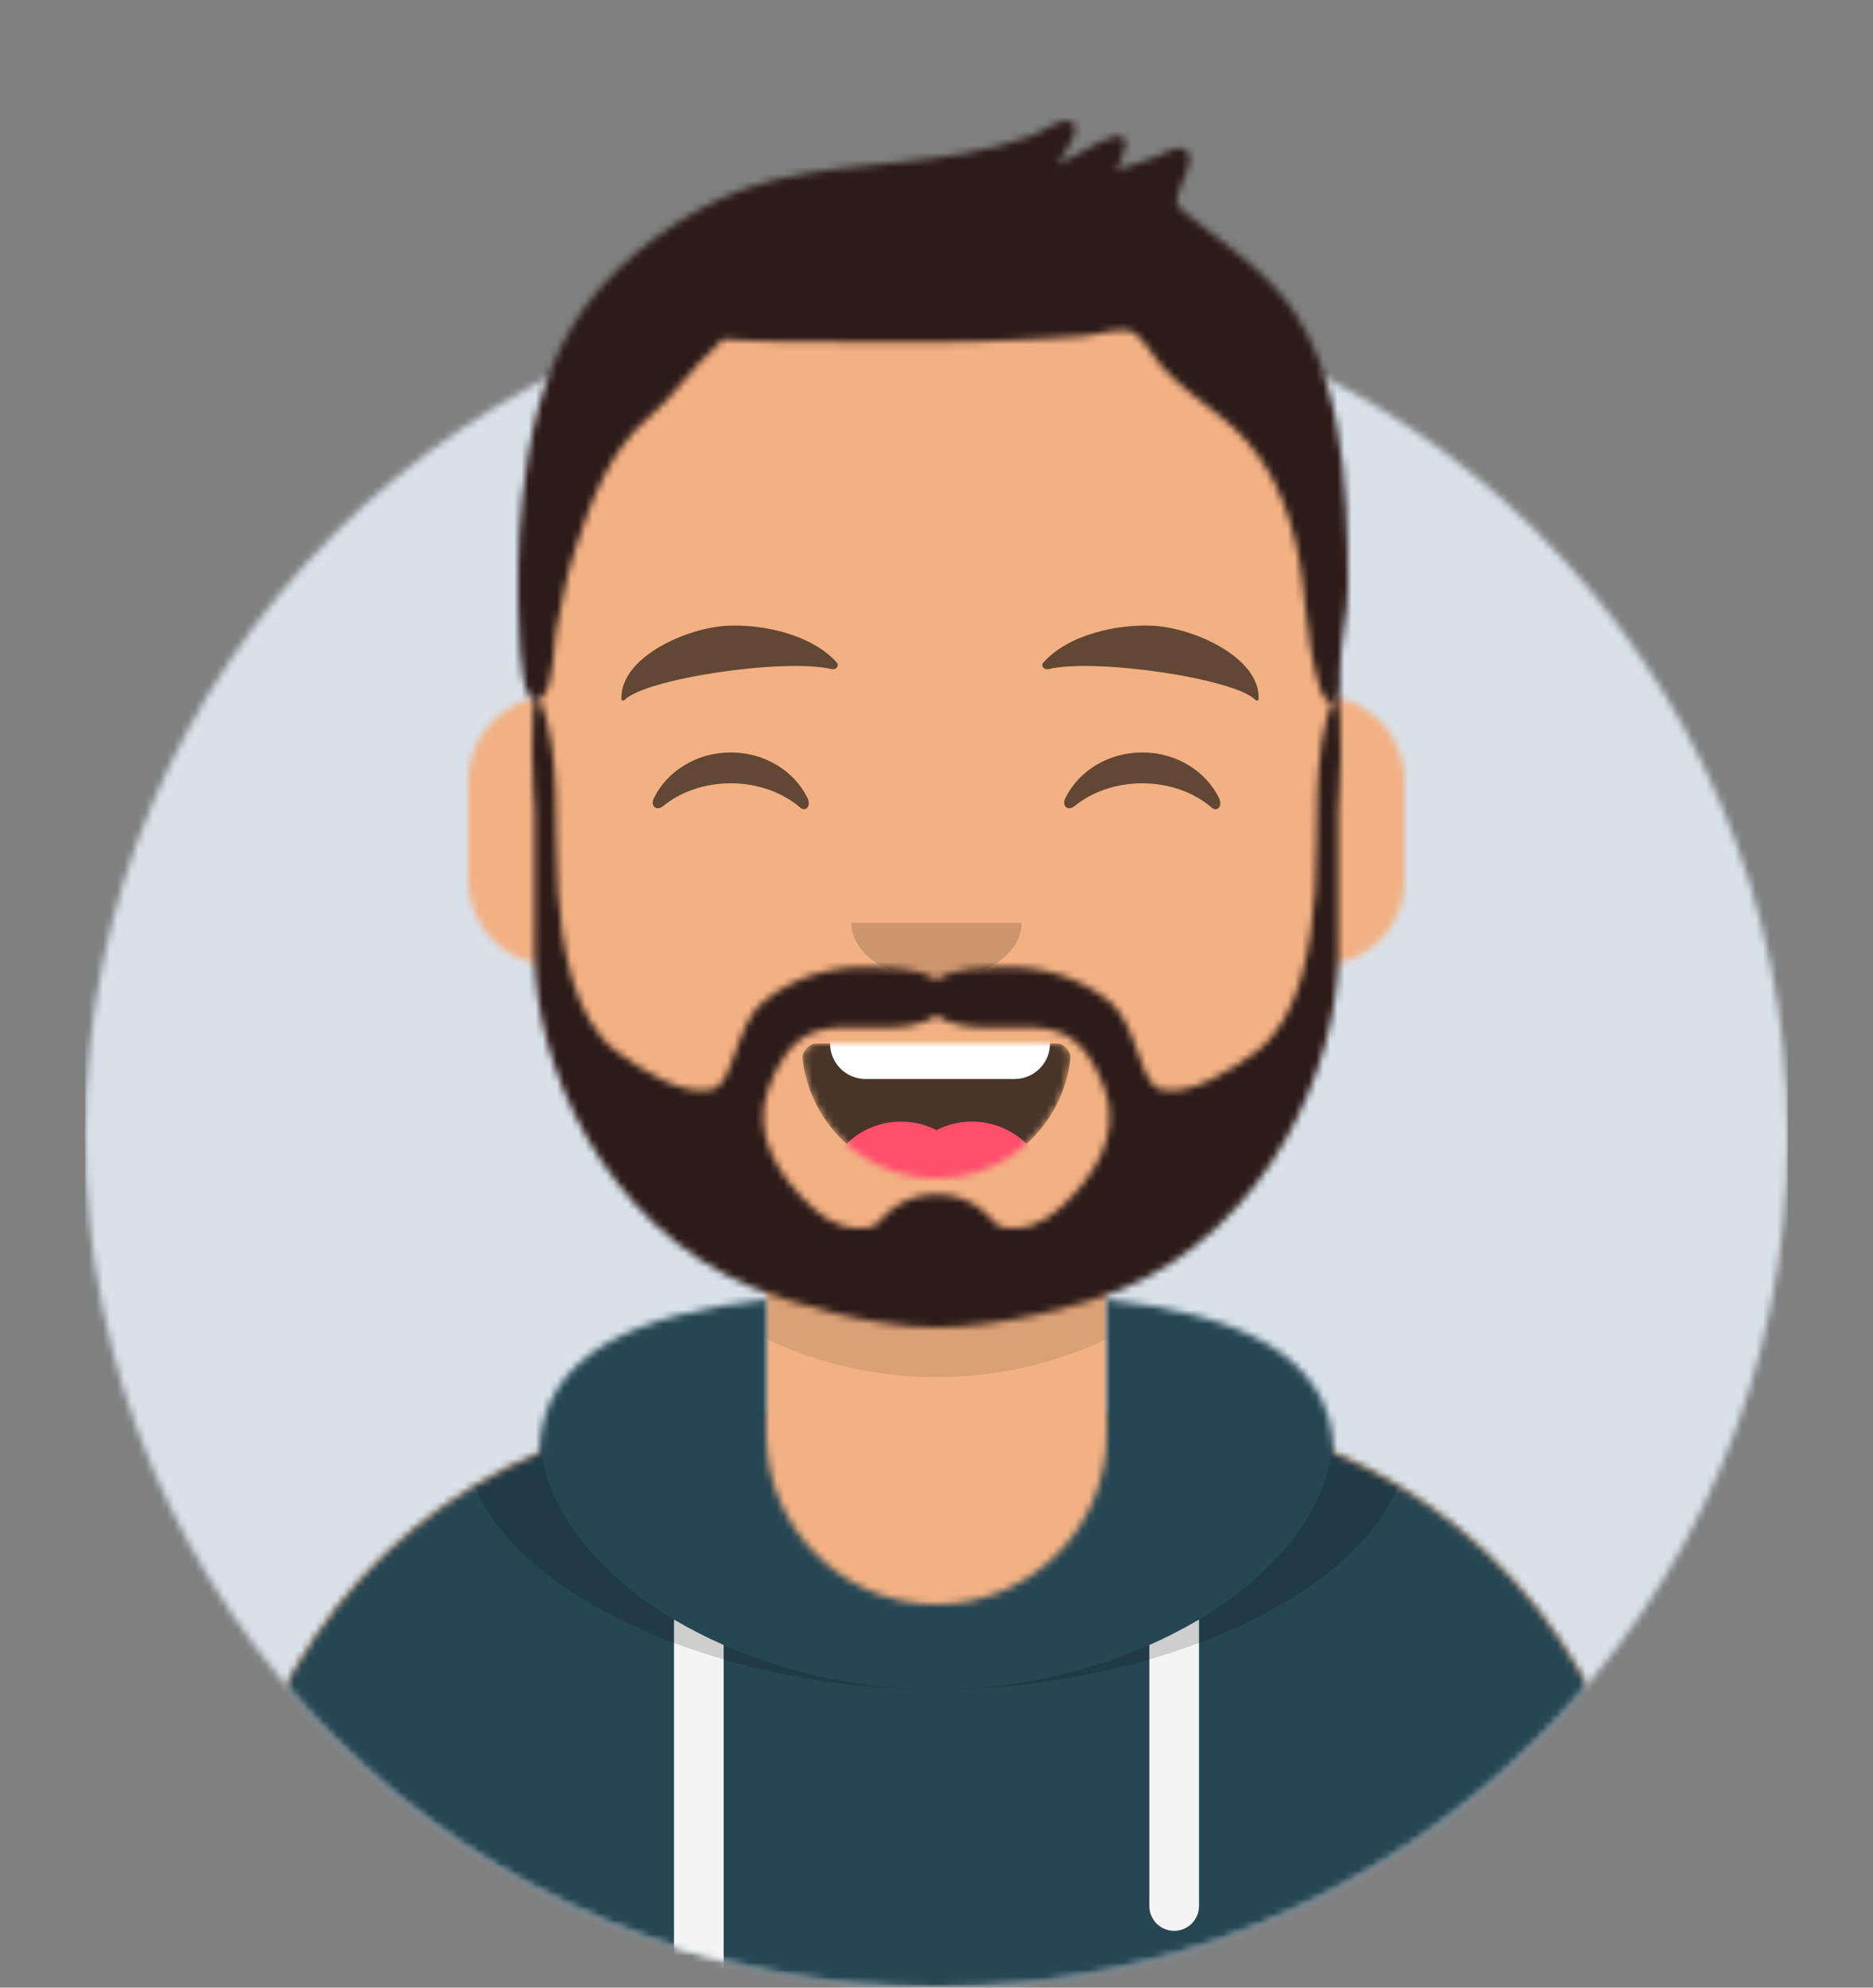 <svg width="264" height="280" viewBox="0 0 264 280" fill="none" xmlns="http://www.w3.org/2000/svg">
<rect x="0" y="0" width="264" height="280" fill="#808080" stroke="none"/>
<mask id="mask0" mask-type="alpha" maskUnits="userSpaceOnUse" x="12" y="40" width="240" height="240">
<path d="M132 280C198.274 280 252 226.274 252 160C252 93.726 198.274 40 132 40C65.726 40 12 93.726 12 160C12 226.274 65.726 280 132 280Z" fill="#D8E1E9"/>
</mask>
<g mask="url(#mask0)">
<path d="M132 280C198.274 280 252 226.274 252 160C252 93.726 198.274 40 132 40C65.726 40 12 93.726 12 160C12 226.274 65.726 280 132 280Z" fill="#D8E1E9"/>
<path d="M252 40H12V280H252V40Z" fill="#D8E1E9"/>
</g>
<mask id="mask1" mask-type="alpha" maskUnits="userSpaceOnUse" x="0" y="0" width="264" height="280">
<path d="M12 160C12 226.274 65.726 280 132 280C198.274 280 252 226.274 252 160H264V0H0V160H12Z" fill="white"/>
</mask>
<g mask="url(#mask1)">
<mask id="mask2" mask-type="alpha" maskUnits="userSpaceOnUse" x="32" y="36" width="200" height="244">
<path d="M156 180.611V199H160C199.765 199 232 231.235 232 271V280H32V271C32 231.235 64.236 199 104 199H108V180.611C90.763 172.422 78.372 155.687 76.305 135.881C70.48 135.058 66 130.052 66 124V110C66 104.054 70.325 99.118 76 98.166V92C76 61.072 101.072 36 132 36C162.928 36 188 61.072 188 92V98.166C193.675 99.118 198 104.054 198 110V124C198 130.052 193.52 135.058 187.695 135.881C185.628 155.687 173.237 172.422 156 180.611Z" fill="white"/>
</mask>
<g mask="url(#mask2)">
<path d="M156 180.611V199H160C199.765 199 232 231.235 232 271V280H32V271C32 231.235 64.236 199 104 199H108V180.611C90.763 172.422 78.372 155.687 76.305 135.881C70.48 135.058 66 130.052 66 124V110C66 104.054 70.325 99.118 76 98.166V92C76 61.072 101.072 36 132 36C162.928 36 188 61.072 188 92V98.166C193.675 99.118 198 104.054 198 110V124C198 130.052 193.52 135.058 187.695 135.881C185.628 155.687 173.237 172.422 156 180.611Z" fill="#D0C6AC"/>
<path d="M264 36H0V280H264V36Z" fill="#F2B183"/>
<path fill-rule="evenodd" clip-rule="evenodd" d="M188 115V138C188 168.928 162.928 194 132 194C101.072 194 76 168.928 76 138V115V130C76 160.928 101.072 186 132 186C162.928 186 188 160.928 188 130V115Z" fill="black" fill-opacity="0.1"/>
</g>
<mask id="mask3" mask-type="alpha" maskUnits="userSpaceOnUse" x="32" y="183" width="200" height="97">
<path fill-rule="evenodd" clip-rule="evenodd" d="M108 183.071C90.081 185.076 76.28 190.552 76.004 204.645C50.146 215.568 32 241.165 32 271V280H232V271C232 241.165 213.854 215.568 187.996 204.645C187.72 190.552 173.919 185.076 156 183.071V202C156 215.255 145.255 226 132 226C118.745 226 108 215.255 108 202V183.071Z" fill="white"/>
</mask>
<g mask="url(#mask3)">
<path fill-rule="evenodd" clip-rule="evenodd" d="M108 183.071C90.081 185.076 76.28 190.552 76.004 204.645C50.146 215.568 32 241.165 32 271V280H232V271C232 241.165 213.854 215.568 187.996 204.645C187.72 190.552 173.919 185.076 156 183.071V202C156 215.255 145.255 226 132 226C118.745 226 108 215.255 108 202V183.071Z" fill="#B7C1DB"/>
<path d="M264 170H0V280H264V170Z" fill="#264653"/>
<path fill-rule="evenodd" clip-rule="evenodd" d="M102 231.739V280H95V228.15C97.204 229.46 99.547 230.661 102 231.739ZM169 228.15V268.5C169 270.433 167.433 272 165.5 272C163.567 272 162 270.433 162 268.5V231.739C164.453 230.661 166.796 229.46 169 228.15Z" fill="#F4F4F4"/>
<path fill-rule="evenodd" clip-rule="evenodd" d="M90.96 182.724C75.909 185.571 65.5 191.243 65.5 202.308C65.5 222.02 98.538 238 132 238C165.462 238 198.5 222.02 198.5 202.308C198.5 191.243 188.091 185.571 173.04 182.724C182.125 186.074 188 191.706 188 201.077C188 221.469 160.179 238 132 238C103.821 238 76 221.469 76 201.077C76 191.706 81.875 186.074 90.96 182.724Z" fill="black" fill-opacity="0.16"/>
</g>
<mask id="mask4" mask-type="alpha" maskUnits="userSpaceOnUse" x="113" y="147" width="38" height="19">
<path fill-rule="evenodd" clip-rule="evenodd" d="M113.118 149.128C114.176 158.62 122.226 166 132 166C141.804 166 149.874 158.574 150.892 149.04C150.974 148.273 150.117 147 149.043 147C134.149 147 122.738 147 115.087 147C114.007 147 113.012 148.178 113.118 149.128Z" fill="white"/>
</mask>
<g mask="url(#mask4)">
<path fill-rule="evenodd" clip-rule="evenodd" d="M113.118 149.128C114.176 158.62 122.226 166 132 166C141.804 166 149.874 158.574 150.892 149.04C150.974 148.273 150.117 147 149.043 147C134.149 147 122.738 147 115.087 147C114.007 147 113.012 148.178 113.118 149.128Z" fill="black" fill-opacity="0.7"/>
<path d="M143 136H122C119.239 136 117 138.239 117 141V147C117 149.761 119.239 152 122 152H143C145.761 152 148 149.761 148 147V141C148 138.239 145.761 136 143 136Z" fill="white"/>
<path d="M127 180C133.075 180 138 175.075 138 169C138 162.925 133.075 158 127 158C120.925 158 116 162.925 116 169C116 175.075 120.925 180 127 180Z" fill="#FF4F6D"/>
<path d="M137 180C143.075 180 148 175.075 148 169C148 162.925 143.075 158 137 158C130.925 158 126 162.925 126 169C126 175.075 130.925 180 137 180Z" fill="#FF4F6D"/>
</g>
<path fill-rule="evenodd" clip-rule="evenodd" d="M120 130C120 134.418 125.373 138 132 138C138.627 138 144 134.418 144 130" fill="black" fill-opacity="0.16"/>
<path fill-rule="evenodd" clip-rule="evenodd" d="M92.16 112.447C94.007 108.649 98.164 106 102.998 106C107.814 106 111.959 108.63 113.815 112.407C114.367 113.529 113.582 114.447 112.791 113.767C110.34 111.66 106.859 110.344 102.998 110.344C99.257 110.344 95.874 111.579 93.438 113.572C92.547 114.3 91.62 113.558 92.16 112.447Z" fill="black" fill-opacity="0.6"/>
<path fill-rule="evenodd" clip-rule="evenodd" d="M150.16 112.447C152.007 108.649 156.164 106 160.998 106C165.814 106 169.959 108.63 171.815 112.407C172.367 113.529 171.582 114.447 170.791 113.767C168.34 111.66 164.859 110.344 160.998 110.344C157.257 110.344 153.874 111.579 151.438 113.572C150.547 114.3 149.62 113.558 150.16 112.447Z" fill="black" fill-opacity="0.6"/>
<path fill-rule="evenodd" clip-rule="evenodd" d="M102.547 88.148C96.74 88.417 87.352 92.636 87.594 98.492C87.602 98.684 87.884 98.768 88.021 98.621C90.776 95.661 110.337 92.671 117.226 94.256C117.857 94.401 118.336 93.779 117.936 93.329C114.514 89.481 107.75 87.903 102.547 88.148Z" fill="black" fill-opacity="0.6"/>
<path fill-rule="evenodd" clip-rule="evenodd" d="M162.453 88.148C168.26 88.417 177.648 92.636 177.406 98.492C177.398 98.684 177.116 98.768 176.979 98.621C174.224 95.661 154.664 92.671 147.774 94.256C147.143 94.401 146.664 93.779 147.064 93.329C150.486 89.481 157.25 87.903 162.453 88.148Z" fill="black" fill-opacity="0.6"/>
<mask id="mask5" mask-type="alpha" maskUnits="userSpaceOnUse" x="0" y="0" width="264" height="280">
<path d="M264 0H0V280H264V0Z" fill="white"/>
</mask>
<g mask="url(#mask5)">
<mask id="mask6" mask-type="alpha" maskUnits="userSpaceOnUse" x="75" y="98" width="114" height="89">
<path fill-rule="evenodd" clip-rule="evenodd" d="M149.428 170.169C146.915 172.463 144.237 173.494 140.853 172.773C140.271 172.649 137.896 168.235 132 168.235C126.103 168.235 123.729 172.649 123.147 172.773C119.762 173.494 117.085 172.463 114.571 170.169C109.846 165.856 105.917 159.908 108.278 153.419C109.508 150.037 111.51 146.324 115.151 145.246C119.038 144.096 124.497 145.244 128.415 144.458C129.684 144.204 131.071 143.751 132 143C132.929 143.751 134.316 144.204 135.585 144.458C139.503 145.244 144.961 144.096 148.849 145.246C152.49 146.324 154.491 150.037 155.722 153.419C158.083 159.908 154.154 165.856 149.428 170.169ZM188.081 98C184.671 106.4 185.988 116.858 185.357 125.676C184.844 132.843 183.337 143.586 176.973 148.215C173.718 150.582 167.794 154.56 163.542 153.45C160.615 152.686 160.302 144.29 156.455 141.147C152.092 137.582 146.643 136.016 141.149 136.258C138.779 136.362 133.984 136.337 132 138.16C130.016 136.337 125.222 136.362 122.851 136.258C117.357 136.016 111.908 137.582 107.545 141.147C103.698 144.29 103.386 152.686 100.458 153.45C96.206 154.56 90.282 150.582 87.027 148.215C80.662 143.586 79.156 132.843 78.643 125.676C78.012 116.858 79.329 106.4 75.919 98C74.26 98 75.354 114.129 75.354 114.129V134.485C75.386 149.773 84.935 172.655 106.108 181.393C111.286 183.53 123.015 187 132 187C140.985 187 152.714 183.86 157.892 181.723C179.065 172.986 188.614 149.773 188.646 134.485V114.129C188.646 114.129 189.74 98 188.081 98Z" fill="white"/>
</mask>
<g mask="url(#mask6)">
<path fill-rule="evenodd" clip-rule="evenodd" d="M149.428 170.169C146.915 172.463 144.237 173.494 140.853 172.773C140.271 172.649 137.896 168.235 132 168.235C126.103 168.235 123.729 172.649 123.147 172.773C119.762 173.494 117.085 172.463 114.571 170.169C109.846 165.856 105.917 159.908 108.278 153.419C109.508 150.037 111.51 146.324 115.151 145.246C119.038 144.096 124.497 145.244 128.415 144.458C129.684 144.204 131.071 143.751 132 143C132.929 143.751 134.316 144.204 135.585 144.458C139.503 145.244 144.961 144.096 148.849 145.246C152.49 146.324 154.491 150.037 155.722 153.419C158.083 159.908 154.154 165.856 149.428 170.169ZM188.081 98C184.671 106.4 185.988 116.858 185.357 125.676C184.844 132.843 183.337 143.586 176.973 148.215C173.718 150.582 167.794 154.56 163.542 153.45C160.615 152.686 160.302 144.29 156.455 141.147C152.092 137.582 146.643 136.016 141.149 136.258C138.779 136.362 133.984 136.337 132 138.16C130.016 136.337 125.222 136.362 122.851 136.258C117.357 136.016 111.908 137.582 107.545 141.147C103.698 144.29 103.386 152.686 100.458 153.45C96.206 154.56 90.282 150.582 87.027 148.215C80.662 143.586 79.156 132.843 78.643 125.676C78.012 116.858 79.329 106.4 75.919 98C74.26 98 75.354 114.129 75.354 114.129V134.485C75.386 149.773 84.935 172.655 106.108 181.393C111.286 183.53 123.015 187 132 187C140.985 187 152.714 183.86 157.892 181.723C179.065 172.986 188.614 149.773 188.646 134.485V114.129C188.646 114.129 189.74 98 188.081 98Z" fill="#331B0C"/>
<path d="M280 72H16V316H280V72Z" fill="#2C1B18"/>
</g>
<mask id="mask7" mask-type="alpha" maskUnits="userSpaceOnUse" x="73" y="17" width="117" height="82">
<path fill-rule="evenodd" clip-rule="evenodd" d="M179.15 39.92C176.39 37.1 173.186 34.707 170.069 32.306C169.382 31.777 168.683 31.261 168.011 30.712C167.858 30.587 166.292 29.466 166.105 29.053C165.654 28.06 165.915 28.833 165.977 27.649C166.056 26.151 169.111 21.919 166.831 20.949C165.828 20.522 164.04 21.658 163.078 22.033C161.196 22.767 159.292 23.393 157.347 23.933C158.279 22.076 160.055 18.36 156.716 19.354C154.114 20.129 151.69 22.122 149.076 23.059C149.941 21.642 153.4 17.248 150.274 17.002C149.302 16.926 146.471 18.75 145.424 19.14C142.287 20.305 139.083 21.059 135.79 21.653C124.592 23.671 111.497 23.095 101.137 28.194C93.15 32.124 85.263 38.222 80.648 45.987C76.201 53.473 74.538 61.664 73.607 70.241C72.924 76.536 72.868 83.043 73.188 89.36C73.292 91.43 73.525 100.971 76.532 98.081C78.03 96.642 78.019 90.828 78.396 88.86C79.147 84.945 79.87 81.013 81.122 77.223C83.328 70.544 85.931 63.43 91.427 58.83C94.954 55.878 97.431 51.889 100.806 48.911C102.322 47.574 101.165 47.713 103.603 47.889C105.241 48.006 106.885 48.051 108.526 48.094C112.322 48.193 116.124 48.168 119.921 48.181C127.568 48.209 135.179 48.317 142.819 47.916C146.214 47.739 149.618 47.642 153.004 47.328C154.895 47.153 158.251 45.941 159.808 46.867C161.233 47.714 162.713 50.482 163.736 51.615C166.154 54.294 169.036 56.339 171.862 58.535C177.757 63.115 180.732 68.867 182.523 76.023C184.306 83.153 183.806 89.768 186.013 96.785C186.402 98.019 187.429 100.145 188.695 98.239C188.93 97.885 188.87 95.939 188.87 94.819C188.87 90.3 190.014 86.908 190 82.359C189.944 68.527 189.496 50.491 179.15 39.92Z" fill="white"/>
</mask>
<g mask="url(#mask7)">
<path fill-rule="evenodd" clip-rule="evenodd" d="M179.15 39.92C176.39 37.1 173.186 34.707 170.069 32.306C169.382 31.777 168.683 31.261 168.011 30.712C167.858 30.587 166.292 29.466 166.105 29.053C165.654 28.06 165.915 28.833 165.977 27.649C166.056 26.151 169.111 21.919 166.831 20.949C165.828 20.522 164.04 21.658 163.078 22.033C161.196 22.767 159.292 23.393 157.347 23.933C158.279 22.076 160.055 18.36 156.716 19.354C154.114 20.129 151.69 22.122 149.076 23.059C149.941 21.642 153.4 17.248 150.274 17.002C149.302 16.926 146.471 18.75 145.424 19.14C142.287 20.305 139.083 21.059 135.79 21.653C124.592 23.671 111.497 23.095 101.137 28.194C93.15 32.124 85.263 38.222 80.648 45.987C76.201 53.473 74.538 61.664 73.607 70.241C72.924 76.536 72.868 83.043 73.188 89.36C73.292 91.43 73.525 100.971 76.532 98.081C78.03 96.642 78.019 90.828 78.396 88.86C79.147 84.945 79.87 81.013 81.122 77.223C83.328 70.544 85.931 63.43 91.427 58.83C94.954 55.878 97.431 51.889 100.806 48.911C102.322 47.574 101.165 47.713 103.603 47.889C105.241 48.006 106.885 48.051 108.526 48.094C112.322 48.193 116.124 48.168 119.921 48.181C127.568 48.209 135.179 48.317 142.819 47.916C146.214 47.739 149.618 47.642 153.004 47.328C154.895 47.153 158.251 45.941 159.808 46.867C161.233 47.714 162.713 50.482 163.736 51.615C166.154 54.294 169.036 56.339 171.862 58.535C177.757 63.115 180.732 68.867 182.523 76.023C184.306 83.153 183.806 89.768 186.013 96.785C186.402 98.019 187.429 100.145 188.695 98.239C188.93 97.885 188.87 95.939 188.87 94.819C188.87 90.3 190.014 86.908 190 82.359C189.944 68.527 189.496 50.491 179.15 39.92Z" fill="#1F3140"/>
<path d="M263 0H-1V280H263V0Z" fill="#2C1B18"/>
</g>
</g>
</g>
</svg>
